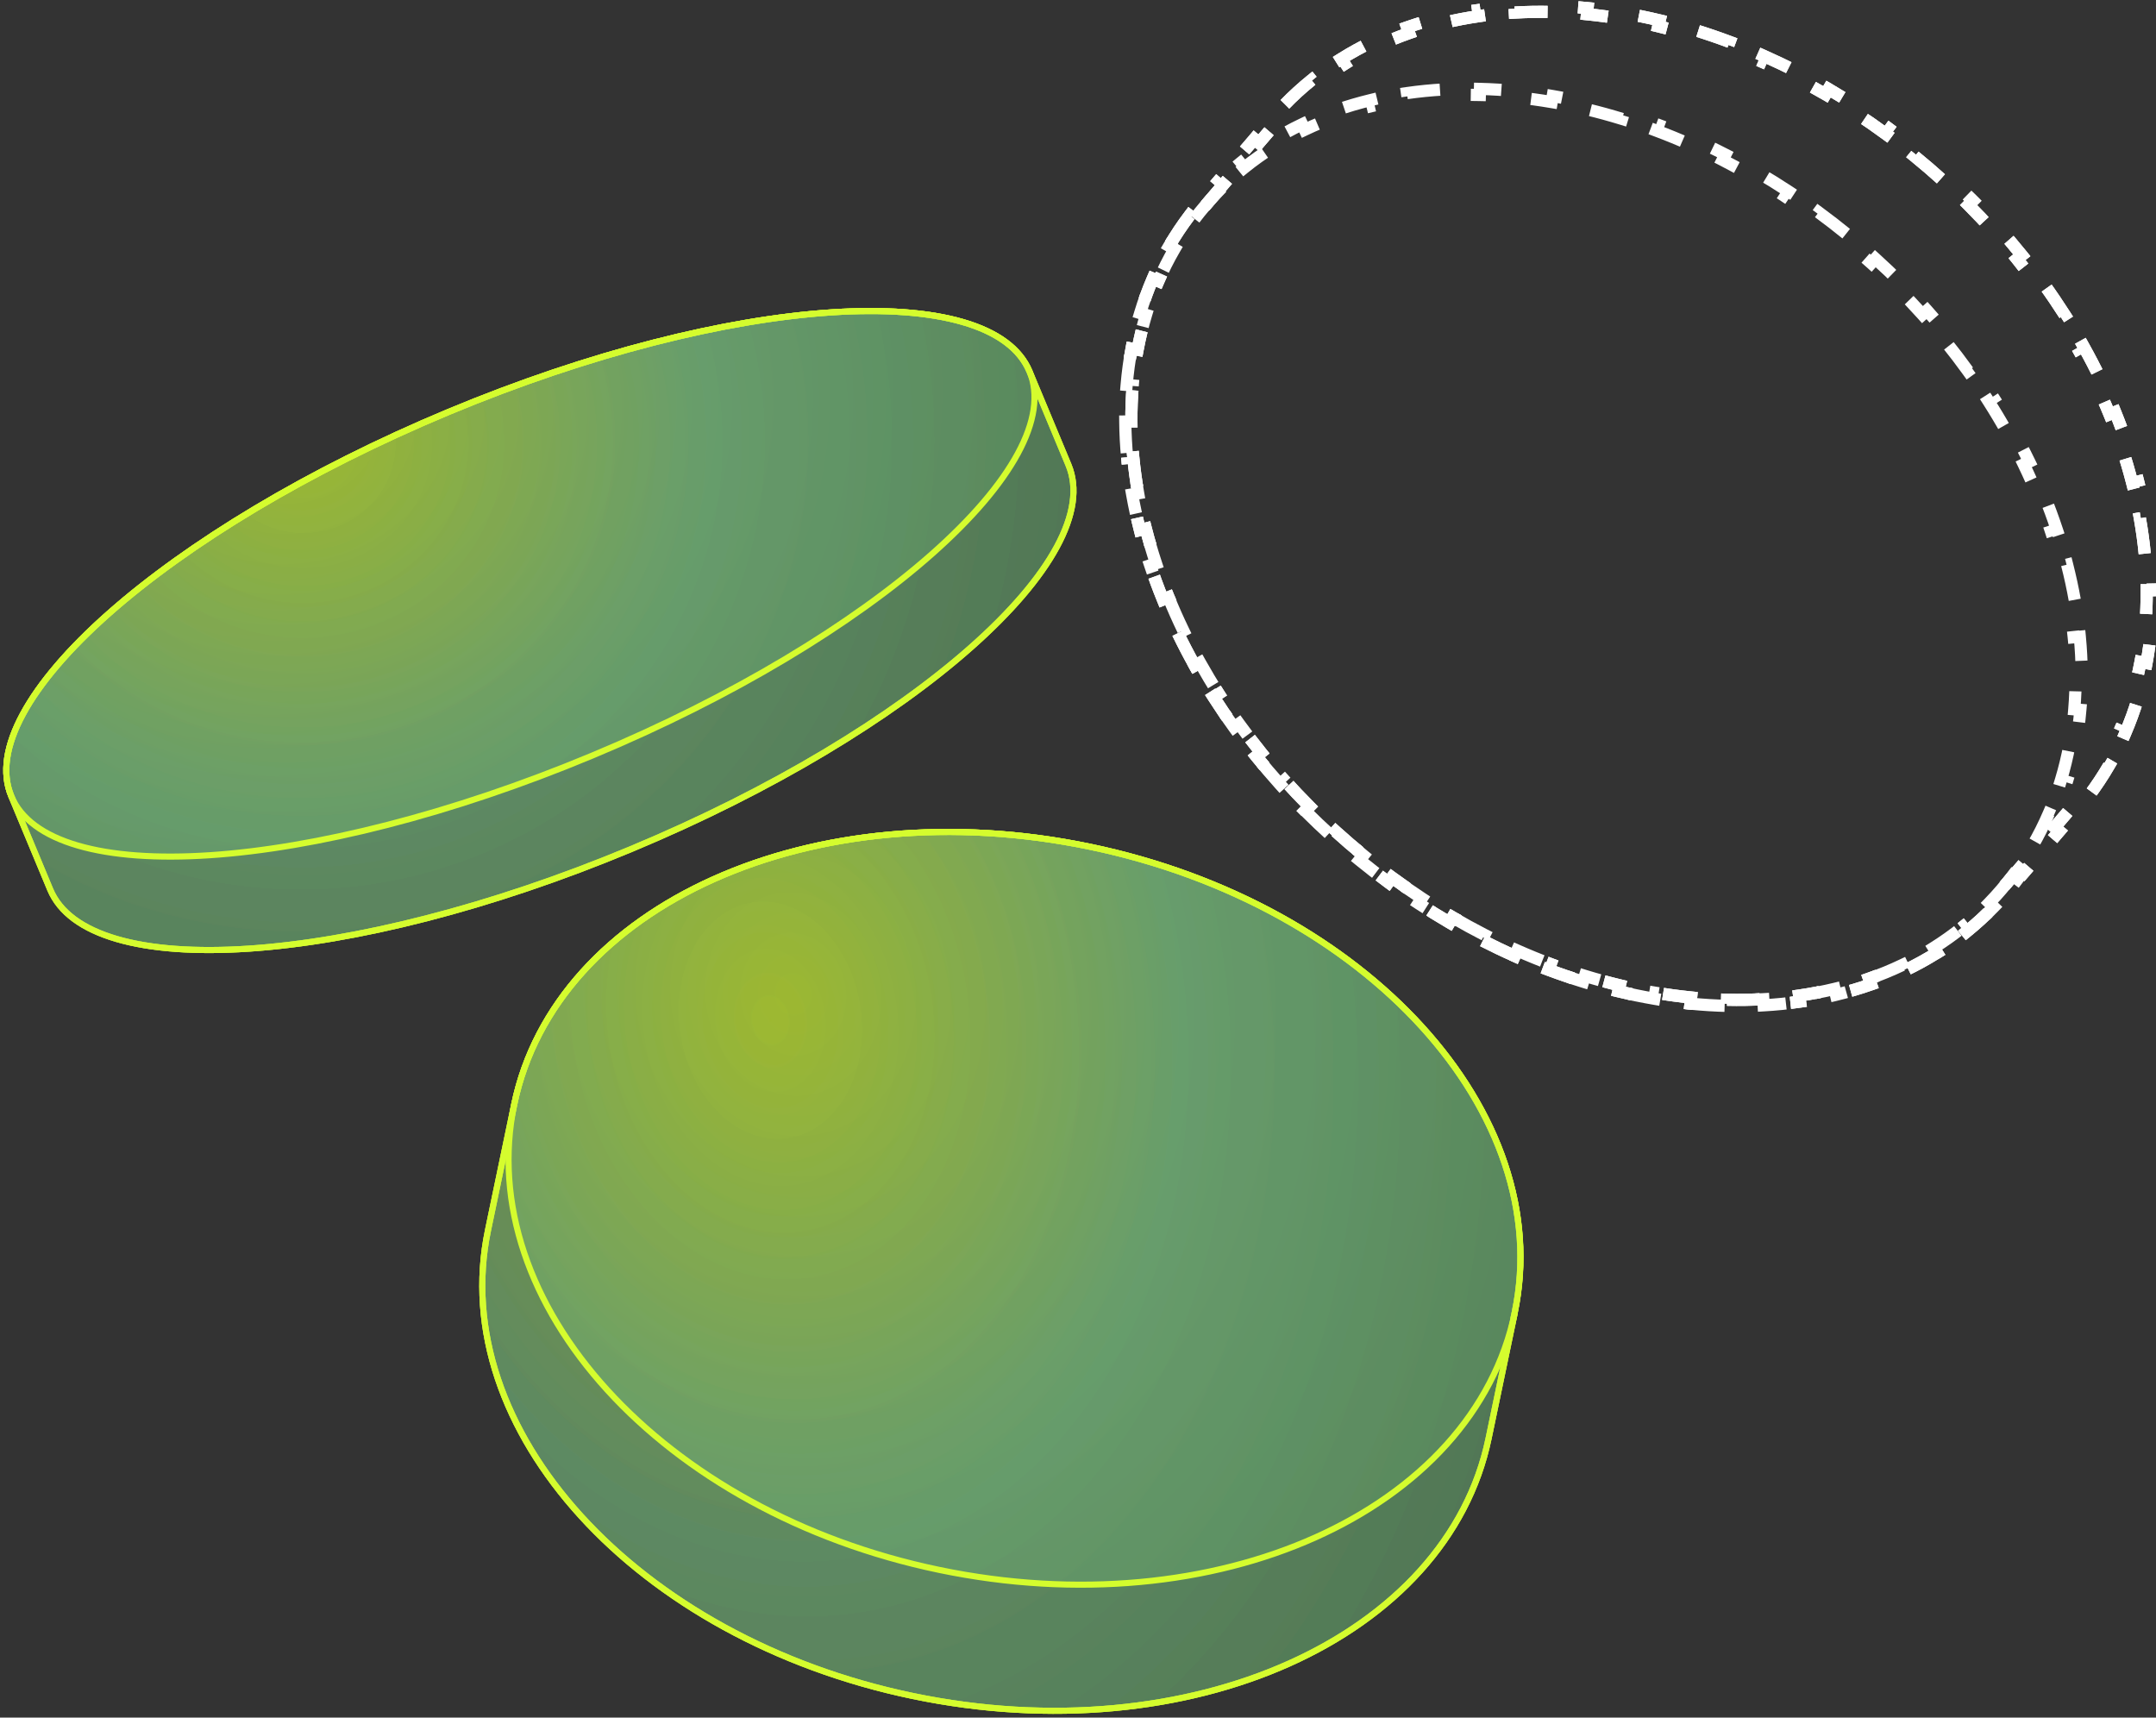 <svg width="177" height="141" viewBox="0 0 177 141" fill="none" xmlns="http://www.w3.org/2000/svg">
<rect x="0" y="0" width="177" height="141" fill="#333333" stroke="none"/>
<path d="M79.051 26.439C81.858 27.257 83.736 28.618 84.52 30.497C84.801 31.177 85.493 32.834 86.173 34.464C86.818 36.007 87.452 37.526 87.718 38.168L87.718 38.169C88.502 40.049 88.147 42.34 86.754 44.909C85.362 47.476 82.953 50.281 79.704 53.154C73.208 58.898 63.398 64.871 51.809 69.703C40.221 74.534 29.069 77.303 20.414 77.877C16.085 78.165 12.395 77.903 9.591 77.085C6.784 76.266 4.906 74.904 4.122 73.021C3.847 72.355 3.185 70.77 2.523 69.186L2.523 69.185C1.861 67.599 1.199 66.014 0.924 65.35L0.924 65.35C0.14 63.47 0.495 61.178 1.888 58.609C3.28 56.043 5.689 53.237 8.937 50.364C15.433 44.621 25.244 38.647 36.832 33.815C48.421 28.984 59.573 26.218 68.228 25.645C72.557 25.359 76.247 25.622 79.051 26.439Z" fill="url(#paint0_radial_23588_617)" fill-opacity="0.27" stroke="#d5fc2e" stroke-width="0.5"/>
<g style="mix-blend-mode:multiply" opacity="0.3">
<path d="M79.051 26.439C81.858 27.257 83.736 28.618 84.52 30.497C84.801 31.177 85.493 32.834 86.173 34.464C86.818 36.007 87.452 37.526 87.718 38.168L87.718 38.169C88.502 40.049 88.147 42.34 86.754 44.909C85.362 47.476 82.953 50.281 79.704 53.154C73.208 58.898 63.398 64.871 51.809 69.703C40.221 74.534 29.069 77.303 20.414 77.877C16.085 78.165 12.395 77.903 9.591 77.085C6.784 76.266 4.906 74.904 4.122 73.021C3.847 72.355 3.185 70.77 2.523 69.186L2.523 69.185C1.861 67.599 1.199 66.014 0.924 65.35L0.924 65.35C0.14 63.47 0.495 61.178 1.888 58.609C3.28 56.043 5.689 53.237 8.937 50.364C15.433 44.621 25.244 38.647 36.832 33.815C48.421 28.984 59.573 26.218 68.228 25.645C72.557 25.359 76.247 25.622 79.051 26.439Z" fill="url(#paint1_radial_23588_617)" fill-opacity="0.27" stroke="#d5fc2e" stroke-width="0.5"/>
<path d="M79.051 26.439C81.858 27.257 83.736 28.618 84.52 30.497C84.801 31.177 85.493 32.834 86.173 34.464C86.818 36.007 87.452 37.526 87.718 38.168L87.718 38.169C88.502 40.049 88.147 42.34 86.754 44.909C85.362 47.476 82.953 50.281 79.704 53.154C73.208 58.898 63.398 64.871 51.809 69.703C40.221 74.534 29.069 77.303 20.414 77.877C16.085 78.165 12.395 77.903 9.591 77.085C6.784 76.266 4.906 74.904 4.122 73.021C3.847 72.355 3.185 70.77 2.523 69.186L2.523 69.185C1.861 67.599 1.199 66.014 0.924 65.35L0.924 65.35C0.14 63.47 0.495 61.178 1.888 58.609C3.28 56.043 5.689 53.237 8.937 50.364C15.433 44.621 25.244 38.647 36.832 33.815C48.421 28.984 59.573 26.218 68.228 25.645C72.557 25.359 76.247 25.622 79.051 26.439Z" fill="url(#paint2_radial_23588_617)" fill-opacity="0.27" stroke="#d5fc2e" stroke-width="0.5"/>
</g>
<path d="M79.051 26.439C81.858 27.257 83.736 28.618 84.52 30.497C84.801 31.177 85.493 32.834 86.173 34.464C86.818 36.007 87.452 37.526 87.718 38.168L87.718 38.169C88.502 40.049 88.147 42.34 86.754 44.909C85.362 47.476 82.953 50.281 79.704 53.154C73.208 58.898 63.398 64.871 51.809 69.703C40.221 74.534 29.069 77.303 20.414 77.877C16.085 78.165 12.395 77.903 9.591 77.085C6.784 76.266 4.906 74.904 4.122 73.021C3.847 72.355 3.185 70.77 2.523 69.186L2.523 69.185C1.861 67.599 1.199 66.014 0.924 65.35L0.924 65.35C0.14 63.47 0.495 61.178 1.888 58.609C3.28 56.043 5.689 53.237 8.937 50.364C15.433 44.621 25.244 38.647 36.832 33.815C48.421 28.984 59.573 26.218 68.228 25.645C72.557 25.359 76.247 25.622 79.051 26.439Z" fill="url(#paint3_radial_23588_617)" fill-opacity="0.27" stroke="#d5fc2e" stroke-width="0.5"/>
<path d="M0.924 65.35L0.924 65.35C0.14 63.47 0.495 61.178 1.888 58.609C3.28 56.043 5.689 53.237 8.937 50.364C15.433 44.621 25.244 38.647 36.832 33.815C48.421 28.984 59.573 26.218 68.228 25.645C72.557 25.359 76.247 25.622 79.051 26.439C81.858 27.257 83.736 28.618 84.52 30.497C85.304 32.377 84.949 34.669 83.556 37.238C82.165 39.804 79.755 42.61 76.507 45.483C70.011 51.226 60.2 57.2 48.612 62.032C37.023 66.863 25.872 69.632 17.216 70.207C12.887 70.494 9.197 70.231 6.393 69.413C3.587 68.595 1.708 67.233 0.924 65.35Z" fill="url(#paint4_radial_23588_617)" fill-opacity="0.27" stroke="#d5fc2e" stroke-width="0.5"/>
<path d="M98.981 16.849L98.983 16.848C99.469 16.276 99.954 15.708 100.438 15.143L100.058 14.818C101.004 13.711 101.947 12.613 102.894 11.51C102.922 11.478 102.95 11.445 102.977 11.413L103.357 11.739C103.842 11.174 104.329 10.607 104.818 10.037C105.139 9.662 105.469 9.3 105.81 8.949L105.45 8.601C106.152 7.877 106.892 7.202 107.667 6.576L107.981 6.965C108.746 6.348 109.545 5.778 110.377 5.257L110.111 4.833C110.957 4.303 111.835 3.821 112.742 3.388L112.957 3.839C113.839 3.418 114.749 3.044 115.684 2.716L115.518 2.244C116.455 1.915 117.417 1.632 118.399 1.395L118.516 1.881C119.464 1.653 120.432 1.467 121.418 1.325L121.346 0.83C122.327 0.689 123.323 0.589 124.334 0.532L124.362 1.031C125.338 0.975 126.327 0.96 127.327 0.983L127.339 0.483C128.328 0.507 129.327 0.568 130.334 0.668L130.285 1.166C131.259 1.262 132.24 1.394 133.227 1.563L133.311 1.07C134.288 1.237 135.269 1.438 136.253 1.674L136.137 2.16C137.09 2.389 138.045 2.651 139.002 2.945L139.149 2.467C140.097 2.759 141.045 3.083 141.992 3.438L141.817 3.906C142.736 4.251 143.654 4.627 144.568 5.032L144.771 4.575C145.678 4.977 146.583 5.409 147.482 5.869L147.254 6.314C148.129 6.763 149 7.239 149.865 7.743L150.117 7.311C150.974 7.812 151.825 8.339 152.669 8.893L152.394 9.311C153.218 9.852 154.034 10.419 154.841 11.012L155.137 10.609C155.937 11.197 156.728 11.809 157.509 12.447L157.193 12.835C157.577 13.148 157.958 13.467 158.337 13.793C158.716 14.119 159.089 14.448 159.457 14.781L159.792 14.41C160.54 15.087 161.265 15.778 161.967 16.482L161.613 16.835C162.321 17.545 163.005 18.267 163.664 19.001L164.036 18.667C164.711 19.419 165.36 20.182 165.984 20.955L165.595 21.269C166.223 22.049 166.826 22.839 167.401 23.638L167.807 23.346C168.398 24.167 168.96 24.997 169.495 25.834L169.073 26.103C169.612 26.947 170.121 27.799 170.601 28.657L171.037 28.413C171.531 29.297 171.994 30.186 172.426 31.081L171.976 31.298C172.411 32.2 172.814 33.106 173.184 34.015L173.647 33.827C174.028 34.765 174.376 35.706 174.688 36.648L174.213 36.805C174.529 37.756 174.808 38.707 175.05 39.656L175.535 39.532C175.785 40.513 175.997 41.493 176.17 42.468L175.677 42.555C175.852 43.541 175.986 44.522 176.079 45.496L176.576 45.449C176.672 46.457 176.725 47.458 176.734 48.45L176.234 48.454C176.242 49.451 176.206 50.437 176.123 51.41L176.621 51.452C176.536 52.459 176.402 53.454 176.219 54.431L175.728 54.339C175.546 55.313 175.313 56.271 175.031 57.207L175.51 57.351C175.22 58.314 174.877 59.257 174.481 60.174L174.022 59.976C173.633 60.878 173.192 61.756 172.698 62.606L173.13 62.858C172.629 63.72 172.074 64.555 171.465 65.359L171.067 65.057C170.771 65.447 170.463 65.83 170.142 66.204L170.14 66.206C169.654 66.778 169.169 67.345 168.685 67.911L169.065 68.236C168.131 69.328 167.2 70.412 166.265 71.501C166.225 71.547 166.186 71.594 166.146 71.64L165.766 71.315C165.281 71.88 164.795 72.446 164.306 73.016C163.985 73.391 163.654 73.754 163.314 74.105L163.673 74.453C162.971 75.176 162.231 75.851 161.456 76.478L161.141 76.089C160.377 76.706 159.577 77.275 158.746 77.797L159.011 78.22C158.165 78.751 157.287 79.233 156.38 79.666L156.164 79.214C155.283 79.635 154.373 80.01 153.438 80.338L153.603 80.81C152.666 81.139 151.704 81.421 150.722 81.658L150.605 81.172C149.657 81.401 148.688 81.586 147.702 81.728L147.774 82.223C146.793 82.365 145.796 82.464 144.786 82.521L144.757 82.022C143.781 82.077 142.792 82.093 141.792 82.069L141.78 82.569C140.791 82.545 139.791 82.483 138.784 82.383L138.834 81.886C137.86 81.789 136.878 81.657 135.892 81.488L135.807 81.981C134.83 81.814 133.849 81.612 132.865 81.376L132.981 80.889C132.028 80.661 131.072 80.399 130.116 80.104L129.969 80.582C129.02 80.29 128.072 79.966 127.125 79.61L127.301 79.142C126.381 78.796 125.464 78.421 124.549 78.015L124.346 78.472C123.439 78.07 122.534 77.638 121.635 77.177L121.863 76.732C120.988 76.284 120.117 75.807 119.252 75.302L119 75.734C118.143 75.234 117.292 74.706 116.448 74.152L116.723 73.734C115.899 73.193 115.083 72.625 114.276 72.032L113.98 72.435C113.18 71.847 112.389 71.234 111.608 70.596L111.924 70.209C111.54 69.895 111.159 69.576 110.78 69.25C110.401 68.924 110.028 68.595 109.66 68.262L109.325 68.633C108.577 67.956 107.852 67.265 107.15 66.562L107.504 66.209C106.796 65.499 106.113 64.776 105.454 64.043L105.082 64.377C104.407 63.626 103.757 62.862 103.134 62.089L103.523 61.775C102.894 60.995 102.292 60.205 101.717 59.407L101.311 59.699C100.72 58.878 100.157 58.048 99.623 57.211L100.044 56.942C99.506 56.098 98.997 55.246 98.517 54.388L98.081 54.632C97.587 53.749 97.124 52.859 96.692 51.965L97.142 51.748C96.707 50.846 96.304 49.94 95.934 49.031L95.471 49.219C95.089 48.282 94.742 47.341 94.43 46.399L94.904 46.242C94.589 45.291 94.31 44.34 94.068 43.391L93.583 43.515C93.333 42.534 93.121 41.555 92.948 40.58L93.441 40.492C93.266 39.507 93.132 38.526 93.039 37.552L92.542 37.599C92.446 36.591 92.393 35.59 92.385 34.599L92.885 34.594C92.876 33.597 92.913 32.612 92.995 31.639L92.497 31.597C92.582 30.589 92.716 29.596 92.899 28.619L93.391 28.711C93.573 27.736 93.806 26.779 94.088 25.843L93.609 25.698C93.9 24.736 94.243 23.794 94.639 22.876L95.098 23.075C95.487 22.173 95.929 21.295 96.424 20.445L95.991 20.194C96.493 19.332 97.048 18.497 97.657 17.694L98.056 17.996C98.351 17.606 98.66 17.224 98.981 16.849Z" stroke="white" stroke-dasharray="3 3"/>
<g style="mix-blend-mode:multiply" opacity="0.3">
<path d="M98.981 16.849L98.983 16.848C99.469 16.276 99.954 15.708 100.438 15.143L100.058 14.818C101.004 13.711 101.947 12.613 102.894 11.51C102.922 11.478 102.95 11.445 102.977 11.413L103.357 11.739C103.842 11.174 104.329 10.607 104.818 10.037C105.139 9.662 105.469 9.3 105.81 8.949L105.45 8.601C106.152 7.877 106.892 7.202 107.667 6.576L107.981 6.965C108.746 6.348 109.545 5.778 110.377 5.257L110.111 4.833C110.957 4.303 111.835 3.821 112.742 3.388L112.957 3.839C113.839 3.418 114.749 3.044 115.684 2.716L115.518 2.244C116.455 1.915 117.417 1.632 118.399 1.395L118.516 1.881C119.464 1.653 120.432 1.467 121.418 1.325L121.346 0.83C122.327 0.689 123.323 0.589 124.334 0.532L124.362 1.031C125.338 0.975 126.327 0.96 127.327 0.983L127.339 0.483C128.328 0.507 129.327 0.568 130.334 0.668L130.285 1.166C131.259 1.262 132.24 1.394 133.227 1.563L133.311 1.07C134.288 1.237 135.269 1.438 136.253 1.674L136.137 2.16C137.09 2.389 138.045 2.651 139.002 2.945L139.149 2.467C140.097 2.759 141.045 3.083 141.992 3.438L141.817 3.906C142.736 4.251 143.654 4.627 144.568 5.032L144.771 4.575C145.678 4.977 146.583 5.409 147.482 5.869L147.254 6.314C148.129 6.763 149 7.239 149.865 7.743L150.117 7.311C150.974 7.812 151.825 8.339 152.669 8.893L152.394 9.311C153.218 9.852 154.034 10.419 154.841 11.012L155.137 10.609C155.937 11.197 156.728 11.809 157.509 12.447L157.193 12.835C157.577 13.148 157.958 13.467 158.337 13.793C158.716 14.119 159.089 14.448 159.457 14.781L159.792 14.41C160.54 15.087 161.265 15.778 161.967 16.482L161.613 16.835C162.321 17.545 163.005 18.267 163.664 19.001L164.036 18.667C164.711 19.419 165.36 20.182 165.984 20.955L165.595 21.269C166.223 22.049 166.826 22.839 167.401 23.638L167.807 23.346C168.398 24.167 168.96 24.997 169.495 25.834L169.073 26.103C169.612 26.947 170.121 27.799 170.601 28.657L171.037 28.413C171.531 29.297 171.994 30.186 172.426 31.081L171.976 31.298C172.411 32.2 172.814 33.106 173.184 34.015L173.647 33.827C174.028 34.765 174.376 35.706 174.688 36.648L174.213 36.805C174.529 37.756 174.808 38.707 175.05 39.656L175.535 39.532C175.785 40.513 175.997 41.493 176.17 42.468L175.677 42.555C175.852 43.541 175.986 44.522 176.079 45.496L176.576 45.449C176.672 46.457 176.725 47.458 176.734 48.45L176.234 48.454C176.242 49.451 176.206 50.437 176.123 51.41L176.621 51.452C176.536 52.459 176.402 53.454 176.219 54.431L175.728 54.339C175.546 55.313 175.313 56.271 175.031 57.207L175.51 57.351C175.22 58.314 174.877 59.257 174.481 60.174L174.022 59.976C173.633 60.878 173.192 61.756 172.698 62.606L173.13 62.858C172.629 63.72 172.074 64.555 171.465 65.359L171.067 65.057C170.771 65.447 170.463 65.83 170.142 66.204L170.14 66.206C169.654 66.778 169.169 67.345 168.685 67.911L169.065 68.236C168.131 69.328 167.2 70.412 166.265 71.501C166.225 71.547 166.186 71.594 166.146 71.64L165.766 71.315C165.281 71.88 164.795 72.446 164.306 73.016C163.985 73.391 163.654 73.754 163.314 74.105L163.673 74.453C162.971 75.176 162.231 75.851 161.456 76.478L161.141 76.089C160.377 76.706 159.577 77.275 158.746 77.797L159.011 78.22C158.165 78.751 157.287 79.233 156.38 79.666L156.164 79.214C155.283 79.635 154.373 80.01 153.438 80.338L153.603 80.81C152.666 81.139 151.704 81.421 150.722 81.658L150.605 81.172C149.657 81.401 148.688 81.586 147.702 81.728L147.774 82.223C146.793 82.365 145.796 82.464 144.786 82.521L144.757 82.022C143.781 82.077 142.792 82.093 141.792 82.069L141.78 82.569C140.791 82.545 139.791 82.483 138.784 82.383L138.834 81.886C137.86 81.789 136.878 81.657 135.892 81.488L135.807 81.981C134.83 81.814 133.849 81.612 132.865 81.376L132.981 80.889C132.028 80.661 131.072 80.399 130.116 80.104L129.969 80.582C129.02 80.29 128.072 79.966 127.125 79.61L127.301 79.142C126.381 78.796 125.464 78.421 124.549 78.015L124.346 78.472C123.439 78.07 122.534 77.638 121.635 77.177L121.863 76.732C120.988 76.284 120.117 75.807 119.252 75.302L119 75.734C118.143 75.234 117.292 74.706 116.448 74.152L116.723 73.734C115.899 73.193 115.083 72.625 114.276 72.032L113.98 72.435C113.18 71.847 112.389 71.234 111.608 70.596L111.924 70.209C111.54 69.895 111.159 69.576 110.78 69.25C110.401 68.924 110.028 68.595 109.66 68.262L109.325 68.633C108.577 67.956 107.852 67.265 107.15 66.562L107.504 66.209C106.796 65.499 106.113 64.776 105.454 64.043L105.082 64.377C104.407 63.626 103.757 62.862 103.134 62.089L103.523 61.775C102.894 60.995 102.292 60.205 101.717 59.407L101.311 59.699C100.72 58.878 100.157 58.048 99.623 57.211L100.044 56.942C99.506 56.098 98.997 55.246 98.517 54.388L98.081 54.632C97.587 53.749 97.124 52.859 96.692 51.965L97.142 51.748C96.707 50.846 96.304 49.94 95.934 49.031L95.471 49.219C95.089 48.282 94.742 47.341 94.43 46.399L94.904 46.242C94.589 45.291 94.31 44.34 94.068 43.391L93.583 43.515C93.333 42.534 93.121 41.555 92.948 40.58L93.441 40.492C93.266 39.507 93.132 38.526 93.039 37.552L92.542 37.599C92.446 36.591 92.393 35.59 92.385 34.599L92.885 34.594C92.876 33.597 92.913 32.612 92.995 31.639L92.497 31.597C92.582 30.589 92.716 29.596 92.899 28.619L93.391 28.711C93.573 27.736 93.806 26.779 94.088 25.843L93.609 25.698C93.9 24.736 94.243 23.794 94.639 22.876L95.098 23.075C95.487 22.173 95.929 21.295 96.424 20.445L95.991 20.194C96.493 19.332 97.048 18.497 97.657 17.694L98.056 17.996C98.351 17.606 98.66 17.224 98.981 16.849Z" stroke="white" stroke-dasharray="3 3"/>
</g>
<path d="M98.981 16.849L98.983 16.848C99.469 16.276 99.954 15.708 100.438 15.143L100.058 14.818C101.004 13.711 101.947 12.613 102.894 11.51C102.922 11.478 102.95 11.445 102.977 11.413L103.357 11.739C103.842 11.174 104.329 10.607 104.818 10.037C105.139 9.662 105.469 9.3 105.81 8.949L105.45 8.601C106.152 7.877 106.892 7.202 107.667 6.576L107.981 6.965C108.746 6.348 109.545 5.778 110.377 5.257L110.111 4.833C110.957 4.303 111.835 3.821 112.742 3.388L112.957 3.839C113.839 3.418 114.749 3.044 115.684 2.716L115.518 2.244C116.455 1.915 117.417 1.632 118.399 1.395L118.516 1.881C119.464 1.653 120.432 1.467 121.418 1.325L121.346 0.83C122.327 0.689 123.323 0.589 124.334 0.532L124.362 1.031C125.338 0.975 126.327 0.96 127.327 0.983L127.339 0.483C128.328 0.507 129.327 0.568 130.334 0.668L130.285 1.166C131.259 1.262 132.24 1.394 133.227 1.563L133.311 1.07C134.288 1.237 135.269 1.438 136.253 1.674L136.137 2.16C137.09 2.389 138.045 2.651 139.002 2.945L139.149 2.467C140.097 2.759 141.045 3.083 141.992 3.438L141.817 3.906C142.736 4.251 143.654 4.627 144.568 5.032L144.771 4.575C145.678 4.977 146.583 5.409 147.482 5.869L147.254 6.314C148.129 6.763 149 7.239 149.865 7.743L150.117 7.311C150.974 7.812 151.825 8.339 152.669 8.893L152.394 9.311C153.218 9.852 154.034 10.419 154.841 11.012L155.137 10.609C155.937 11.197 156.728 11.809 157.509 12.447L157.193 12.835C157.577 13.148 157.958 13.467 158.337 13.793C158.716 14.119 159.089 14.448 159.457 14.781L159.792 14.41C160.54 15.087 161.265 15.778 161.967 16.482L161.613 16.835C162.321 17.545 163.005 18.267 163.664 19.001L164.036 18.667C164.711 19.419 165.36 20.182 165.984 20.955L165.595 21.269C166.223 22.049 166.826 22.839 167.401 23.638L167.807 23.346C168.398 24.167 168.96 24.997 169.495 25.834L169.073 26.103C169.612 26.947 170.121 27.799 170.601 28.657L171.037 28.413C171.531 29.297 171.994 30.186 172.426 31.081L171.976 31.298C172.411 32.2 172.814 33.106 173.184 34.015L173.647 33.827C174.028 34.765 174.376 35.706 174.688 36.648L174.213 36.805C174.529 37.756 174.808 38.707 175.05 39.656L175.535 39.532C175.785 40.513 175.997 41.493 176.17 42.468L175.677 42.555C175.852 43.541 175.986 44.522 176.079 45.496L176.576 45.449C176.672 46.457 176.725 47.458 176.734 48.45L176.234 48.454C176.242 49.451 176.206 50.437 176.123 51.41L176.621 51.452C176.536 52.459 176.402 53.454 176.219 54.431L175.728 54.339C175.546 55.313 175.313 56.271 175.031 57.207L175.51 57.351C175.22 58.314 174.877 59.257 174.481 60.174L174.022 59.976C173.633 60.878 173.192 61.756 172.698 62.606L173.13 62.858C172.629 63.72 172.074 64.555 171.465 65.359L171.067 65.057C170.771 65.447 170.463 65.83 170.142 66.204L170.14 66.206C169.654 66.778 169.169 67.345 168.685 67.911L169.065 68.236C168.131 69.328 167.2 70.412 166.265 71.501C166.225 71.547 166.186 71.594 166.146 71.64L165.766 71.315C165.281 71.88 164.795 72.446 164.306 73.016C163.985 73.391 163.654 73.754 163.314 74.105L163.673 74.453C162.971 75.176 162.231 75.851 161.456 76.478L161.141 76.089C160.377 76.706 159.577 77.275 158.746 77.797L159.011 78.22C158.165 78.751 157.287 79.233 156.38 79.666L156.164 79.214C155.283 79.635 154.373 80.01 153.438 80.338L153.603 80.81C152.666 81.139 151.704 81.421 150.722 81.658L150.605 81.172C149.657 81.401 148.688 81.586 147.702 81.728L147.774 82.223C146.793 82.365 145.796 82.464 144.786 82.521L144.757 82.022C143.781 82.077 142.792 82.093 141.792 82.069L141.78 82.569C140.791 82.545 139.791 82.483 138.784 82.383L138.834 81.886C137.86 81.789 136.878 81.657 135.892 81.488L135.807 81.981C134.83 81.814 133.849 81.612 132.865 81.376L132.981 80.889C132.028 80.661 131.072 80.399 130.116 80.104L129.969 80.582C129.02 80.29 128.072 79.966 127.125 79.61L127.301 79.142C126.381 78.796 125.464 78.421 124.549 78.015L124.346 78.472C123.439 78.07 122.534 77.638 121.635 77.177L121.863 76.732C120.988 76.284 120.117 75.807 119.252 75.302L119 75.734C118.143 75.234 117.292 74.706 116.448 74.152L116.723 73.734C115.899 73.193 115.083 72.625 114.276 72.032L113.98 72.435C113.18 71.847 112.389 71.234 111.608 70.596L111.924 70.209C111.54 69.895 111.159 69.576 110.78 69.25C110.401 68.924 110.028 68.595 109.66 68.262L109.325 68.633C108.577 67.956 107.852 67.265 107.15 66.562L107.504 66.209C106.796 65.499 106.113 64.776 105.454 64.043L105.082 64.377C104.407 63.626 103.757 62.862 103.134 62.089L103.523 61.775C102.894 60.995 102.292 60.205 101.717 59.407L101.311 59.699C100.72 58.878 100.157 58.048 99.623 57.211L100.044 56.942C99.506 56.098 98.997 55.246 98.517 54.388L98.081 54.632C97.587 53.749 97.124 52.859 96.692 51.965L97.142 51.748C96.707 50.846 96.304 49.94 95.934 49.031L95.471 49.219C95.089 48.282 94.742 47.341 94.43 46.399L94.904 46.242C94.589 45.291 94.31 44.34 94.068 43.391L93.583 43.515C93.333 42.534 93.121 41.555 92.948 40.58L93.441 40.492C93.266 39.507 93.132 38.526 93.039 37.552L92.542 37.599C92.446 36.591 92.393 35.59 92.385 34.599L92.885 34.594C92.876 33.597 92.913 32.612 92.995 31.639L92.497 31.597C92.582 30.589 92.716 29.596 92.899 28.619L93.391 28.711C93.573 27.736 93.806 26.779 94.088 25.843L93.609 25.698C93.9 24.736 94.243 23.794 94.639 22.876L95.098 23.075C95.487 22.173 95.929 21.295 96.424 20.445L95.991 20.194C96.493 19.332 97.048 18.497 97.657 17.694L98.056 17.996C98.351 17.606 98.66 17.224 98.981 16.849Z" stroke="white" stroke-dasharray="3 3"/>
<path d="M164.31 73.024C163.989 73.399 163.658 73.762 163.318 74.112L163.677 74.46C162.975 75.184 162.235 75.859 161.46 76.486L161.145 76.097C160.381 76.714 159.581 77.283 158.75 77.804L159.015 78.228C158.169 78.758 157.291 79.24 156.383 79.673L156.168 79.222C155.286 79.643 154.376 80.017 153.441 80.345L153.606 80.817C152.669 81.146 151.708 81.428 150.725 81.665L150.608 81.179C149.66 81.408 148.691 81.593 147.706 81.735L147.777 82.23C146.796 82.371 145.799 82.471 144.789 82.528L144.76 82.029C143.784 82.084 142.795 82.1 141.795 82.076L141.783 82.575C140.794 82.552 139.794 82.49 138.787 82.39L138.837 81.892C137.863 81.796 136.881 81.663 135.894 81.495L135.81 81.988C134.833 81.821 133.851 81.619 132.867 81.382L132.984 80.896C132.031 80.667 131.075 80.406 130.118 80.111L129.971 80.589C129.023 80.297 128.074 79.973 127.127 79.617L127.303 79.149C126.384 78.804 125.466 78.428 124.551 78.023L124.348 78.48C123.441 78.077 122.536 77.646 121.637 77.185L121.865 76.74C120.99 76.291 120.119 75.814 119.254 75.31L119.002 75.742C118.145 75.242 117.293 74.714 116.45 74.16L116.724 73.742C115.901 73.201 115.084 72.633 114.277 72.04L113.981 72.443C113.181 71.855 112.39 71.243 111.609 70.605L111.925 70.217C111.541 69.904 111.16 69.584 110.781 69.259C110.402 68.933 110.029 68.603 109.661 68.271L109.325 68.642C108.577 67.964 107.852 67.273 107.15 66.57L107.504 66.217C106.796 65.507 106.112 64.785 105.453 64.051L105.081 64.385C104.406 63.634 103.757 62.87 103.133 62.097L103.522 61.783C102.893 61.004 102.291 60.213 101.716 59.414L101.31 59.706C100.719 58.886 100.156 58.056 99.622 57.218L100.043 56.949C99.504 56.105 98.995 55.253 98.515 54.396L98.079 54.64C97.585 53.756 97.122 52.866 96.69 51.972L97.141 51.755C96.705 50.853 96.302 49.946 95.933 49.038L95.469 49.226C95.088 48.288 94.74 47.347 94.428 46.406L94.902 46.248C94.587 45.297 94.308 44.346 94.066 43.397L93.581 43.521C93.331 42.54 93.119 41.56 92.946 40.585L93.438 40.498C93.264 39.512 93.13 38.531 93.037 37.557L92.539 37.605C92.443 36.596 92.39 35.595 92.382 34.603L92.882 34.599C92.873 33.602 92.909 32.616 92.992 31.644L92.494 31.601C92.579 30.594 92.713 29.6 92.895 28.622L93.387 28.714C93.569 27.74 93.801 26.782 94.084 25.846L93.605 25.702C93.895 24.739 94.238 23.797 94.633 22.879L95.093 23.077C95.482 22.175 95.923 21.297 96.417 20.447L95.984 20.196C96.486 19.333 97.04 18.498 97.649 17.694L98.048 17.996C98.343 17.606 98.652 17.223 98.973 16.849C99.294 16.474 99.625 16.111 99.965 15.761L99.606 15.413C100.308 14.689 101.048 14.014 101.823 13.388L102.138 13.777C102.902 13.159 103.702 12.59 104.533 12.069L104.268 11.645C105.114 11.115 105.993 10.633 106.9 10.2L107.115 10.651C107.997 10.23 108.907 9.856 109.842 9.528L109.677 9.056C110.614 8.728 111.576 8.445 112.558 8.208L112.675 8.694C113.623 8.466 114.592 8.28 115.578 8.138L115.506 7.643C116.487 7.502 117.484 7.403 118.495 7.346L118.523 7.845C119.499 7.79 120.488 7.774 121.488 7.798L121.5 7.298C122.49 7.322 123.489 7.384 124.496 7.483L124.447 7.981C125.421 8.078 126.402 8.21 127.389 8.379L127.473 7.886C128.45 8.053 129.432 8.255 130.416 8.491L130.299 8.977C131.252 9.206 132.208 9.468 133.165 9.763L133.312 9.285C134.26 9.577 135.209 9.901 136.156 10.257L135.98 10.725C136.899 11.07 137.817 11.445 138.732 11.851L138.935 11.394C139.842 11.796 140.747 12.228 141.646 12.689L141.418 13.134C142.293 13.583 143.164 14.059 144.029 14.564L144.281 14.132C145.138 14.632 145.99 15.159 146.833 15.714L146.559 16.132C147.382 16.673 148.199 17.24 149.006 17.834L149.302 17.431C150.102 18.018 150.893 18.631 151.674 19.269L151.358 19.656C151.742 19.97 152.123 20.289 152.502 20.615C152.881 20.941 153.254 21.27 153.622 21.603L153.958 21.232C154.706 21.909 155.431 22.6 156.133 23.303L155.779 23.657C156.487 24.366 157.171 25.089 157.83 25.823L158.202 25.488C158.877 26.24 159.526 27.003 160.15 27.776L159.761 28.09C160.39 28.87 160.992 29.66 161.567 30.459L161.973 30.167C162.564 30.988 163.127 31.817 163.661 32.655L163.24 32.924C163.778 33.768 164.288 34.62 164.767 35.478L165.204 35.234C165.698 36.117 166.161 37.007 166.593 37.901L166.142 38.119C166.578 39.021 166.98 39.927 167.35 40.836L167.813 40.647C168.195 41.585 168.543 42.526 168.855 43.468L168.38 43.625C168.696 44.576 168.975 45.527 169.217 46.476L169.702 46.352C169.952 47.334 170.164 48.313 170.337 49.288L169.845 49.375C170.019 50.361 170.153 51.342 170.246 52.316L170.744 52.269C170.84 53.277 170.892 54.279 170.901 55.27L170.401 55.274C170.41 56.271 170.373 57.257 170.291 58.23L170.789 58.272C170.704 59.279 170.57 60.273 170.387 61.251L169.896 61.159C169.714 62.133 169.482 63.091 169.199 64.027L169.678 64.171C169.388 65.134 169.045 66.076 168.649 66.994L168.19 66.796C167.801 67.698 167.36 68.576 166.866 69.426L167.298 69.677C166.797 70.54 166.242 71.375 165.634 72.179L165.235 71.877C164.94 72.267 164.631 72.65 164.31 73.024Z" stroke="white" stroke-dasharray="3 3"/>
<path d="M124.35 107.74L124.297 107.992L124.31 107.994L122.205 118.094C120.504 126.26 114.39 132.724 105.837 136.56C97.285 140.396 86.312 141.594 74.95 139.229C63.588 136.864 54.006 131.387 47.697 124.457C41.387 117.527 38.362 109.16 40.063 100.995L42.22 90.644C43.921 82.478 50.036 76.014 58.588 72.177C67.141 68.341 78.113 67.144 89.475 69.509C100.837 71.874 110.416 77.35 116.722 84.279C123.029 91.209 126.051 99.575 124.35 107.74Z" fill="url(#paint5_radial_23588_617)" fill-opacity="0.27" stroke="#d5fc2e" stroke-width="0.5"/>
<g style="mix-blend-mode:multiply" opacity="0.3">
<path d="M124.35 107.74L124.297 107.992L124.31 107.994L122.205 118.094C120.504 126.26 114.39 132.724 105.837 136.56C97.285 140.396 86.312 141.594 74.95 139.229C63.588 136.864 54.006 131.387 47.697 124.457C41.387 117.527 38.362 109.16 40.063 100.995L42.22 90.644C43.921 82.478 50.036 76.014 58.588 72.177C67.141 68.341 78.113 67.144 89.475 69.509C100.837 71.874 110.416 77.35 116.722 84.279C123.029 91.209 126.051 99.575 124.35 107.74Z" fill="url(#paint6_radial_23588_617)" fill-opacity="0.27" stroke="#d5fc2e" stroke-width="0.5"/>
<path d="M124.35 107.74L124.297 107.992L124.31 107.994L122.205 118.094C120.504 126.26 114.39 132.724 105.837 136.56C97.285 140.396 86.312 141.594 74.95 139.229C63.588 136.864 54.006 131.387 47.697 124.457C41.387 117.527 38.362 109.16 40.063 100.995L42.22 90.644C43.921 82.478 50.036 76.014 58.588 72.177C67.141 68.341 78.113 67.144 89.475 69.509C100.837 71.874 110.416 77.35 116.722 84.279C123.029 91.209 126.051 99.575 124.35 107.74Z" fill="url(#paint7_radial_23588_617)" fill-opacity="0.27" stroke="#d5fc2e" stroke-width="0.5"/>
</g>
<path d="M124.35 107.74L124.297 107.992L124.31 107.994L122.205 118.094C120.504 126.26 114.39 132.724 105.837 136.56C97.285 140.396 86.312 141.594 74.95 139.229C63.588 136.864 54.006 131.387 47.697 124.457C41.387 117.527 38.362 109.16 40.063 100.995L42.22 90.644C43.921 82.478 50.036 76.014 58.588 72.177C67.141 68.341 78.113 67.144 89.475 69.509C100.837 71.874 110.416 77.35 116.722 84.279C123.029 91.209 126.051 99.575 124.35 107.74Z" fill="url(#paint8_radial_23588_617)" fill-opacity="0.27" stroke="#d5fc2e" stroke-width="0.5"/>
<path d="M124.361 107.741C122.66 115.908 116.546 122.372 107.994 126.208C99.442 130.044 88.469 131.242 77.106 128.876C65.743 126.511 56.161 121.034 49.852 114.105C43.542 107.175 40.518 98.809 42.219 90.642L41.975 90.591L42.219 90.642C43.921 82.475 50.035 76.011 58.587 72.175C67.139 68.339 78.112 67.142 89.475 69.507C100.838 71.872 110.42 77.349 116.729 84.278C123.039 91.208 126.063 99.575 124.361 107.741Z" fill="url(#paint9_radial_23588_617)" fill-opacity="0.27" stroke="#d5fc2e" stroke-width="0.5"/>
<defs>
<radialGradient id="paint0_radial_23588_617" cx="0" cy="0" r="1" gradientUnits="userSpaceOnUse" gradientTransform="translate(24.984 36.633) rotate(78.724) scale(80.823 84.591)">
<stop stop-color="#d5fc2e"/>
<stop offset="0.4" stop-color="#82D289"/>
<stop offset="0.835" stop-color="#66AB6C"/>
<stop offset="1" stop-color="#386A3C"/>
</radialGradient>
<radialGradient id="paint1_radial_23588_617" cx="0" cy="0" r="1" gradientUnits="userSpaceOnUse" gradientTransform="translate(24.984 36.633) rotate(78.724) scale(80.823 84.591)">
<stop stop-color="#d5fc2e"/>
<stop offset="0.4" stop-color="#82D289"/>
<stop offset="0.835" stop-color="#66AB6C"/>
<stop offset="1" stop-color="#386A3C"/>
</radialGradient>
<radialGradient id="paint2_radial_23588_617" cx="0" cy="0" r="1" gradientUnits="userSpaceOnUse" gradientTransform="translate(24.984 36.633) rotate(78.724) scale(80.823 84.591)">
<stop stop-color="#d5fc2e"/>
<stop offset="0.4" stop-color="#82D289"/>
<stop offset="0.835" stop-color="#66AB6C"/>
<stop offset="1" stop-color="#386A3C"/>
</radialGradient>
<radialGradient id="paint3_radial_23588_617" cx="0" cy="0" r="1" gradientUnits="userSpaceOnUse" gradientTransform="translate(24.984 36.633) rotate(78.724) scale(80.823 84.591)">
<stop stop-color="#d5fc2e"/>
<stop offset="0.4" stop-color="#82D289"/>
<stop offset="0.835" stop-color="#66AB6C"/>
<stop offset="1" stop-color="#386A3C"/>
</radialGradient>
<radialGradient id="paint4_radial_23588_617" cx="0" cy="0" r="1" gradientUnits="userSpaceOnUse" gradientTransform="translate(24.087 34.989) rotate(77.336) scale(69.472 81.104)">
<stop stop-color="#d5fc2e"/>
<stop offset="0.4" stop-color="#82D289"/>
<stop offset="0.835" stop-color="#66AB6C"/>
<stop offset="1" stop-color="#386A3C"/>
</radialGradient>
<radialGradient id="paint5_radial_23588_617" cx="0" cy="0" r="1" gradientUnits="userSpaceOnUse" gradientTransform="translate(63.394 83.615) rotate(81.952) scale(109.817 83.091)">
<stop stop-color="#d5fc2e"/>
<stop offset="0.4" stop-color="#82D289"/>
<stop offset="0.835" stop-color="#66AB6C"/>
<stop offset="1" stop-color="#386A3C"/>
</radialGradient>
<radialGradient id="paint6_radial_23588_617" cx="0" cy="0" r="1" gradientUnits="userSpaceOnUse" gradientTransform="translate(63.394 83.615) rotate(81.952) scale(109.817 83.091)">
<stop stop-color="#d5fc2e"/>
<stop offset="0.4" stop-color="#82D289"/>
<stop offset="0.835" stop-color="#66AB6C"/>
<stop offset="1" stop-color="#386A3C"/>
</radialGradient>
<radialGradient id="paint7_radial_23588_617" cx="0" cy="0" r="1" gradientUnits="userSpaceOnUse" gradientTransform="translate(63.394 83.615) rotate(81.952) scale(109.817 83.091)">
<stop stop-color="#d5fc2e"/>
<stop offset="0.4" stop-color="#82D289"/>
<stop offset="0.835" stop-color="#66AB6C"/>
<stop offset="1" stop-color="#386A3C"/>
</radialGradient>
<radialGradient id="paint8_radial_23588_617" cx="0" cy="0" r="1" gradientUnits="userSpaceOnUse" gradientTransform="translate(63.394 83.615) rotate(81.952) scale(109.817 83.091)">
<stop stop-color="#d5fc2e"/>
<stop offset="0.4" stop-color="#82D289"/>
<stop offset="0.835" stop-color="#66AB6C"/>
<stop offset="1" stop-color="#386A3C"/>
</radialGradient>
<radialGradient id="paint9_radial_23588_617" cx="0" cy="0" r="1" gradientUnits="userSpaceOnUse" gradientTransform="translate(64.948 81.395) rotate(80.867) scale(94.44 80.782)">
<stop stop-color="#d5fc2e"/>
<stop offset="0.4" stop-color="#82D289"/>
<stop offset="0.835" stop-color="#66AB6C"/>
<stop offset="1" stop-color="#386A3C"/>
</radialGradient>
</defs>
</svg>
